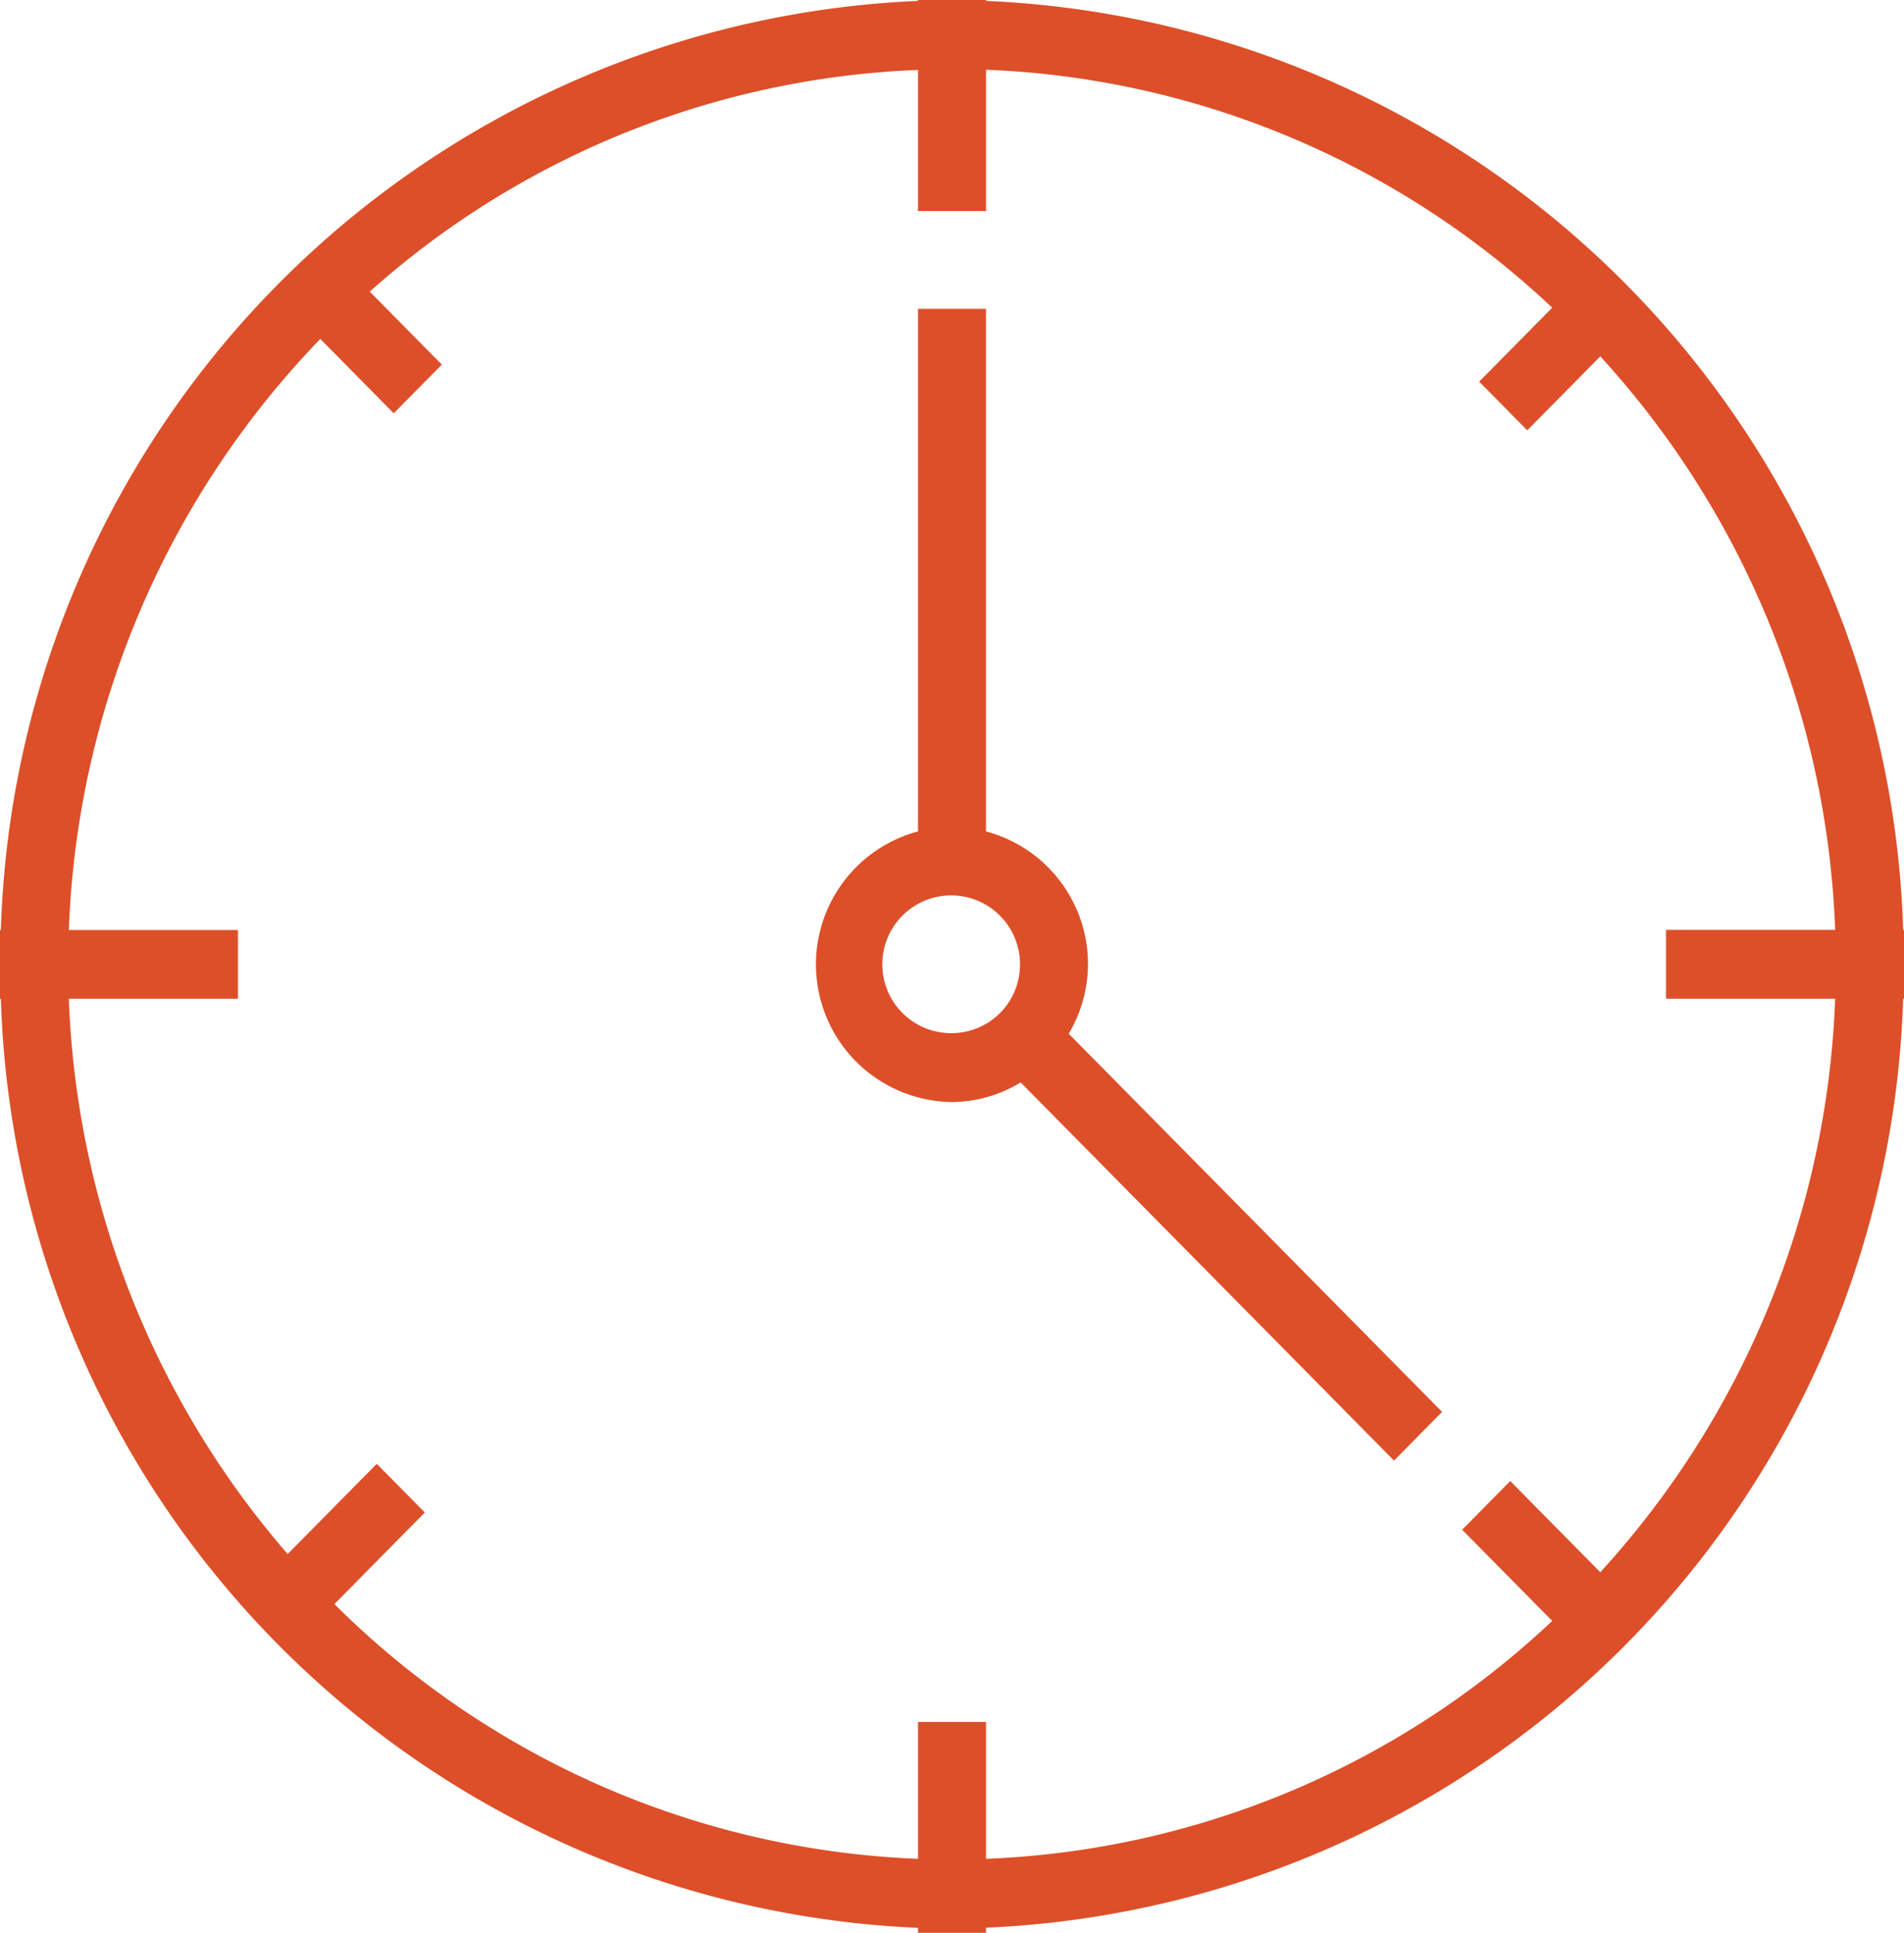 <svg xmlns="http://www.w3.org/2000/svg" width="68" height="69" viewBox="0 0 68 69">
  <defs>
    <style>
      .cls-1 {
        fill: #dd4f29;
        fill-rule: evenodd;
      }
    </style>
  </defs>
  <path id="Clock" class="cls-1" d="M654.857,368.424a4.9,4.9,0,0,0-3.643-4.743V345.025h-2.428v18.656A4.914,4.914,0,0,0,650,373.342a4.769,4.769,0,0,0,2.452-.7l13.334,13.5,1.717-1.739-13.334-13.5A4.9,4.9,0,0,0,654.857,368.424ZM650,370.883a2.459,2.459,0,1,1,2.429-2.458A2.446,2.446,0,0,1,650,370.883Zm33.97-3.688a34.246,34.246,0,0,0-32.756-33.163V334h-2.428v0.032A34.245,34.245,0,0,0,616.031,367.2H616v2.459h0.031a34.245,34.245,0,0,0,32.755,33.163V403h2.428v-0.183a34.245,34.245,0,0,0,32.755-33.163H684V367.2h-0.03Zm-2.429,2.459a32.047,32.047,0,0,1-8.388,20.473l-3.216-3.255-1.717,1.738,3.216,3.255a31.249,31.249,0,0,1-20.221,8.493v-4.886h-2.429v4.886a31.276,31.276,0,0,1-20.843-9.093l3.23-3.27-1.717-1.738-3.182,3.221a32.033,32.033,0,0,1-7.815-19.824h6.04V367.2h-6.04a32.044,32.044,0,0,1,8.981-21.1l2.622,2.655,1.717-1.739-2.574-2.606a31.219,31.219,0,0,1,19.581-7.913v5.038h2.429V336.49a31.255,31.255,0,0,1,20.221,8.494l-2.608,2.64,1.717,1.738,2.608-2.64a32.047,32.047,0,0,1,8.388,20.473H675.5v2.459h6.041Z" transform="translate(-616 -334)"/>
</svg>
